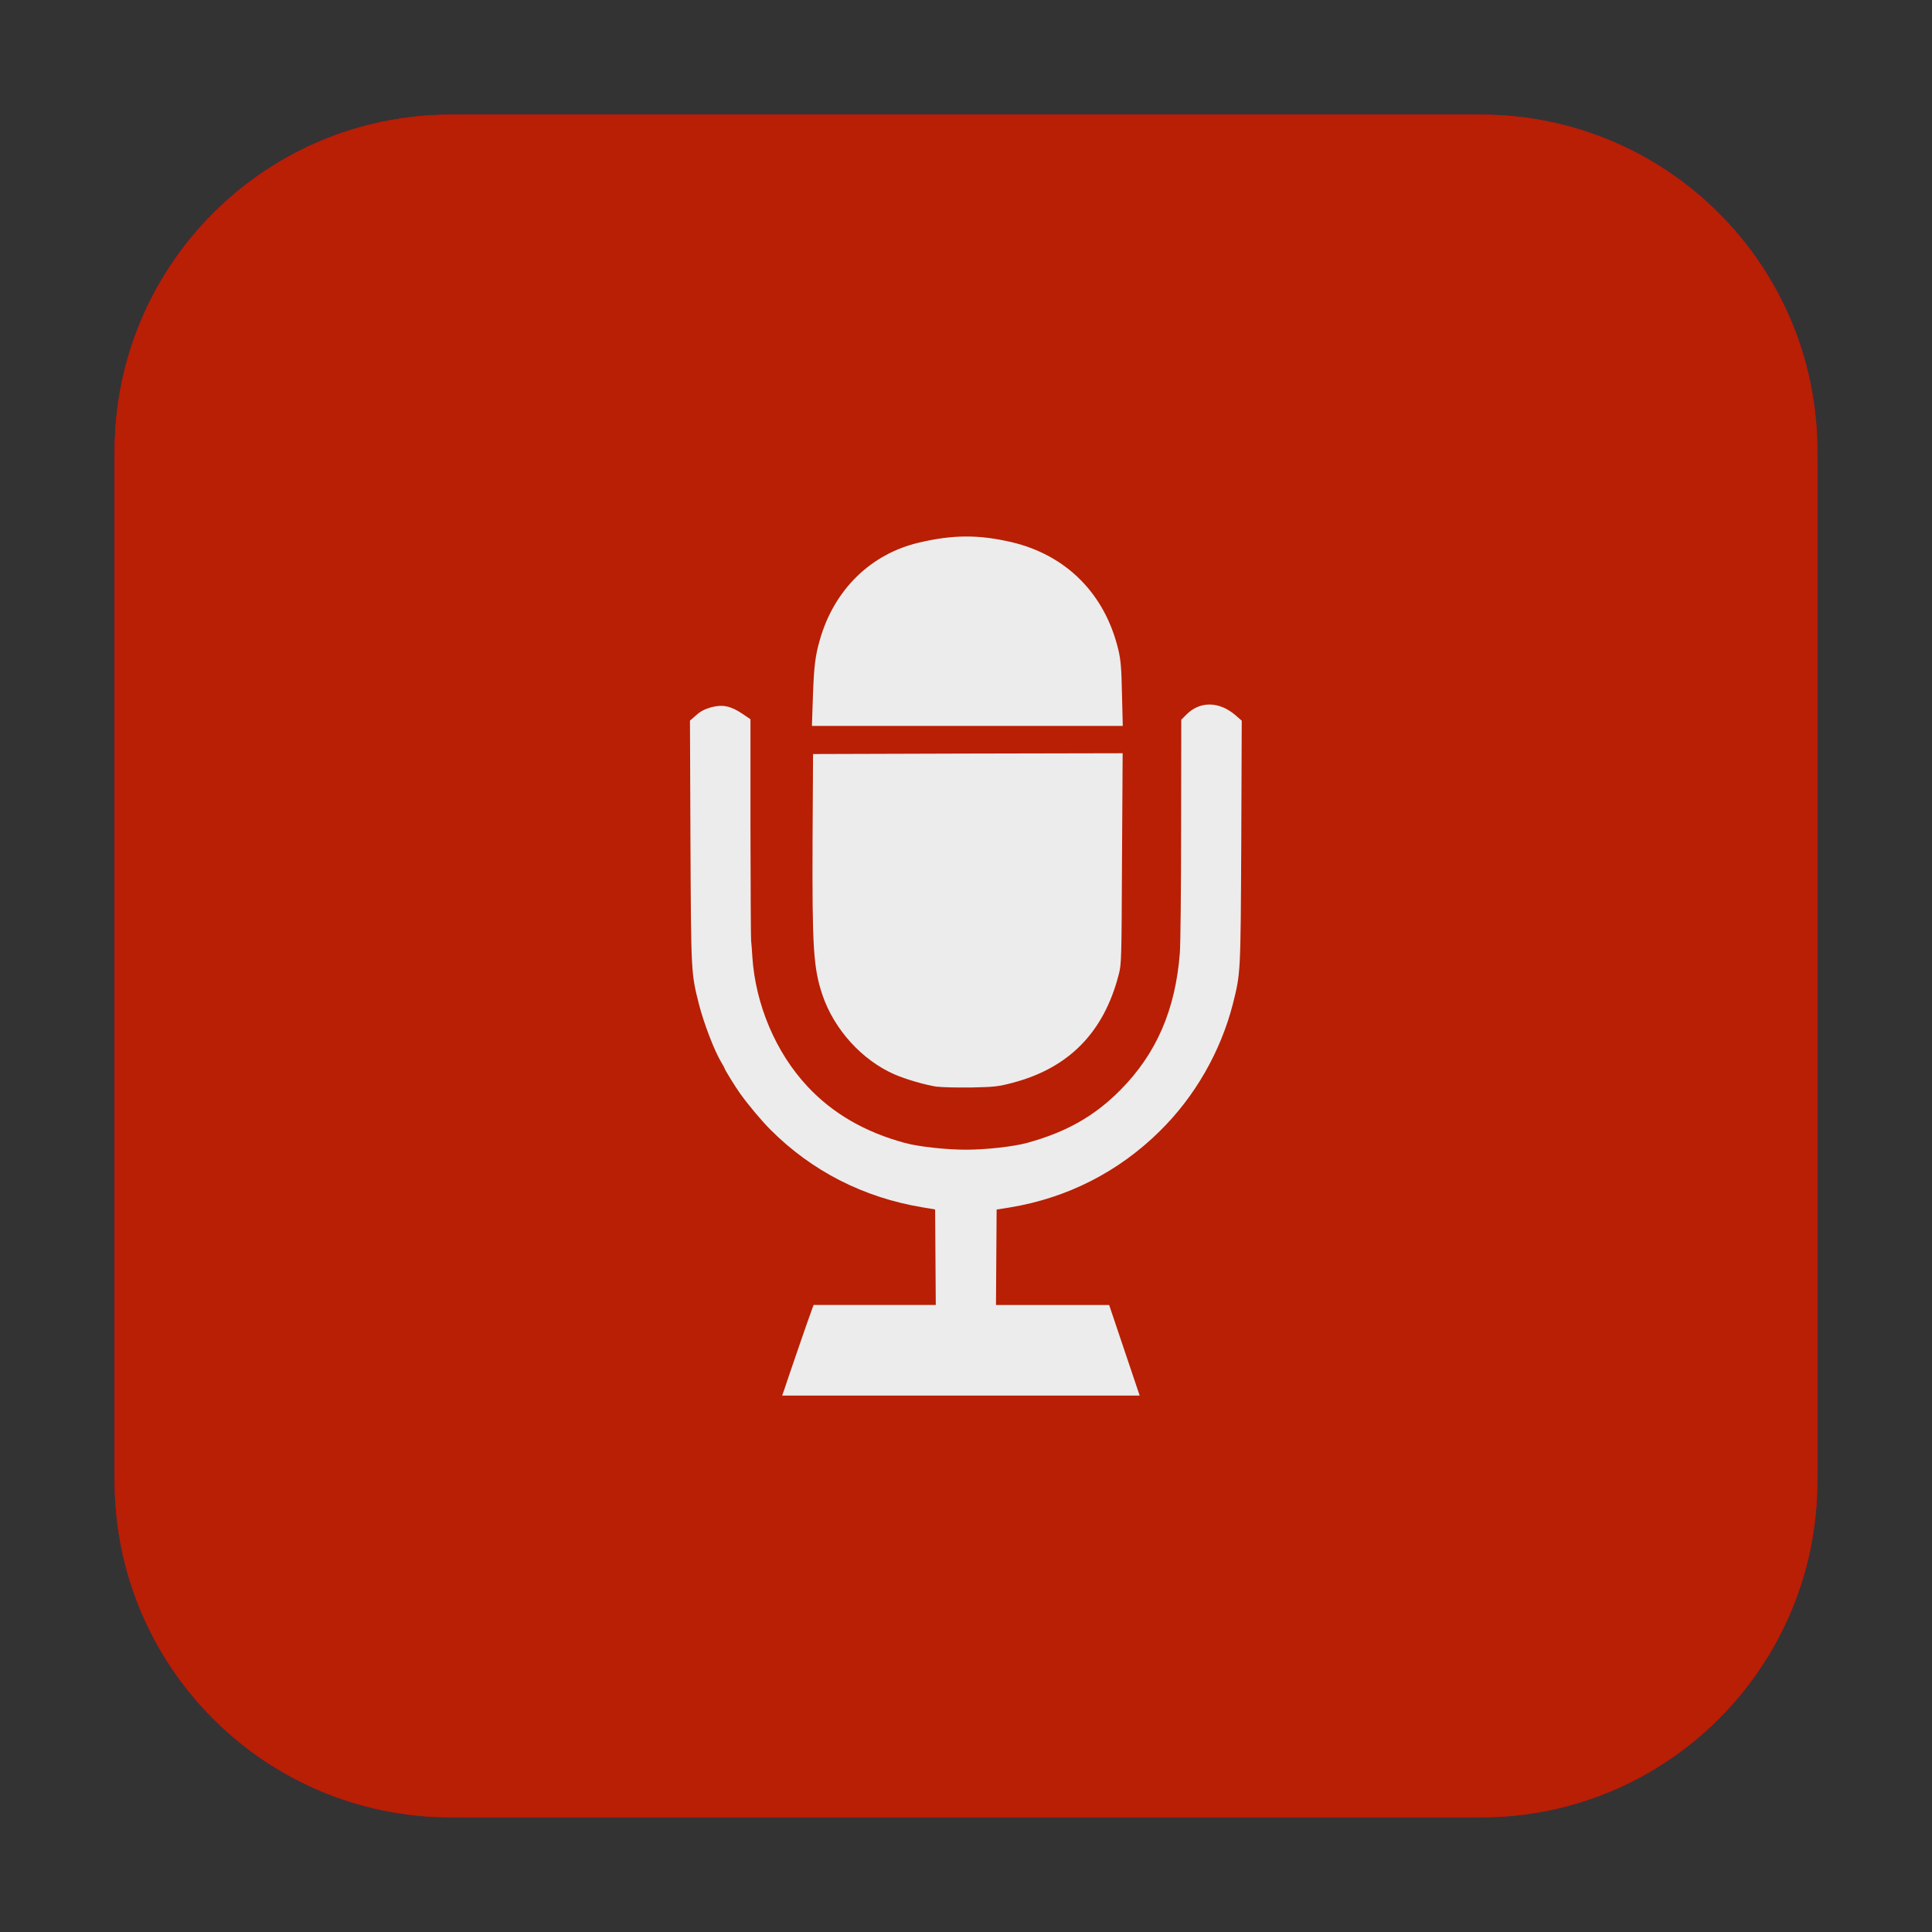 <svg height="48pt" viewBox="0 0 48 48" width="48pt" xmlns="http://www.w3.org/2000/svg"><rect x="0" y="0" width="48" height="48" fill="#333333" stroke="none"/><path d="m11.211 2.848h25.578c4.621 0 8.363 3.742 8.363 8.363v25.578c0 4.621-3.742 8.363-8.363 8.363h-25.578c-4.621 0-8.363-3.742-8.363-8.363v-25.578c0-4.621 3.742-8.363 8.363-8.363zm0 0" fill="#d1002f" fill-rule="evenodd"/><path d="m11.211 2.848h25.578c4.621 0 8.363 3.742 8.363 8.363v25.578c0 4.621-3.742 8.363-8.363 8.363h-25.578c-4.621 0-8.363-3.742-8.363-8.363v-25.578c0-4.621 3.742-8.363 8.363-8.363zm0 0" fill="#b81f04" fill-rule="evenodd"/><path d="m19.484 34.527c.055-.176.641-1.879.695-2.012l.035-.094h3.035l-.008-1.188-.008-1.184-.324-.055c-1.453-.242-2.738-.898-3.762-1.922-.219-.219-.539-.598-.758-.902-.125-.176-.391-.605-.391-.637 0-.008-.035-.07-.078-.141-.168-.277-.434-.965-.559-1.457-.191-.762-.191-.742-.207-4.008l-.012-3.023.156-.137c.109-.098.219-.152.371-.195.281-.074.484-.035.773.16l.203.137v2.68c.004 1.477.008 2.742.016 2.82.008.074.023.258.031.406.078 1.184.582 2.375 1.367 3.215.625.672 1.43 1.137 2.422 1.406.344.094 1.031.168 1.516.168s1.172-.074 1.516-.168c.973-.266 1.672-.66 2.32-1.312.898-.906 1.371-1.996 1.48-3.41.016-.188.031-1.566.031-3.066l.004-2.727.113-.113c.34-.355.828-.352 1.242.008l.148.129-.012 3.02c-.016 3.27-.016 3.25-.207 4.012-.305 1.191-.945 2.309-1.82 3.168-1.02 1.008-2.293 1.656-3.707 1.891l-.344.055-.008 1.184-.008 1.188h2.812l.758 2.25h-8.883zm3.797-7.527c-.285-.043-.766-.18-1.062-.309-.805-.355-1.488-1.109-1.781-1.957-.23-.68-.262-1.176-.25-3.906l.012-2.094 3.844-.012 3.848-.008-.016 2.617c-.012 2.551-.012 2.625-.086 2.898-.371 1.426-1.238 2.305-2.629 2.672-.355.094-.453.105-1.023.117-.348.004-.73-.004-.855-.02zm-3.086-9.656c.027-.797.059-1.055.18-1.469.359-1.234 1.266-2.117 2.461-2.395.844-.199 1.48-.199 2.289-.012 1.367.32 2.328 1.285 2.66 2.676.059.25.078.449.09 1.098l.02.793h-7.723zm0 0" fill="#ececec"/></svg>